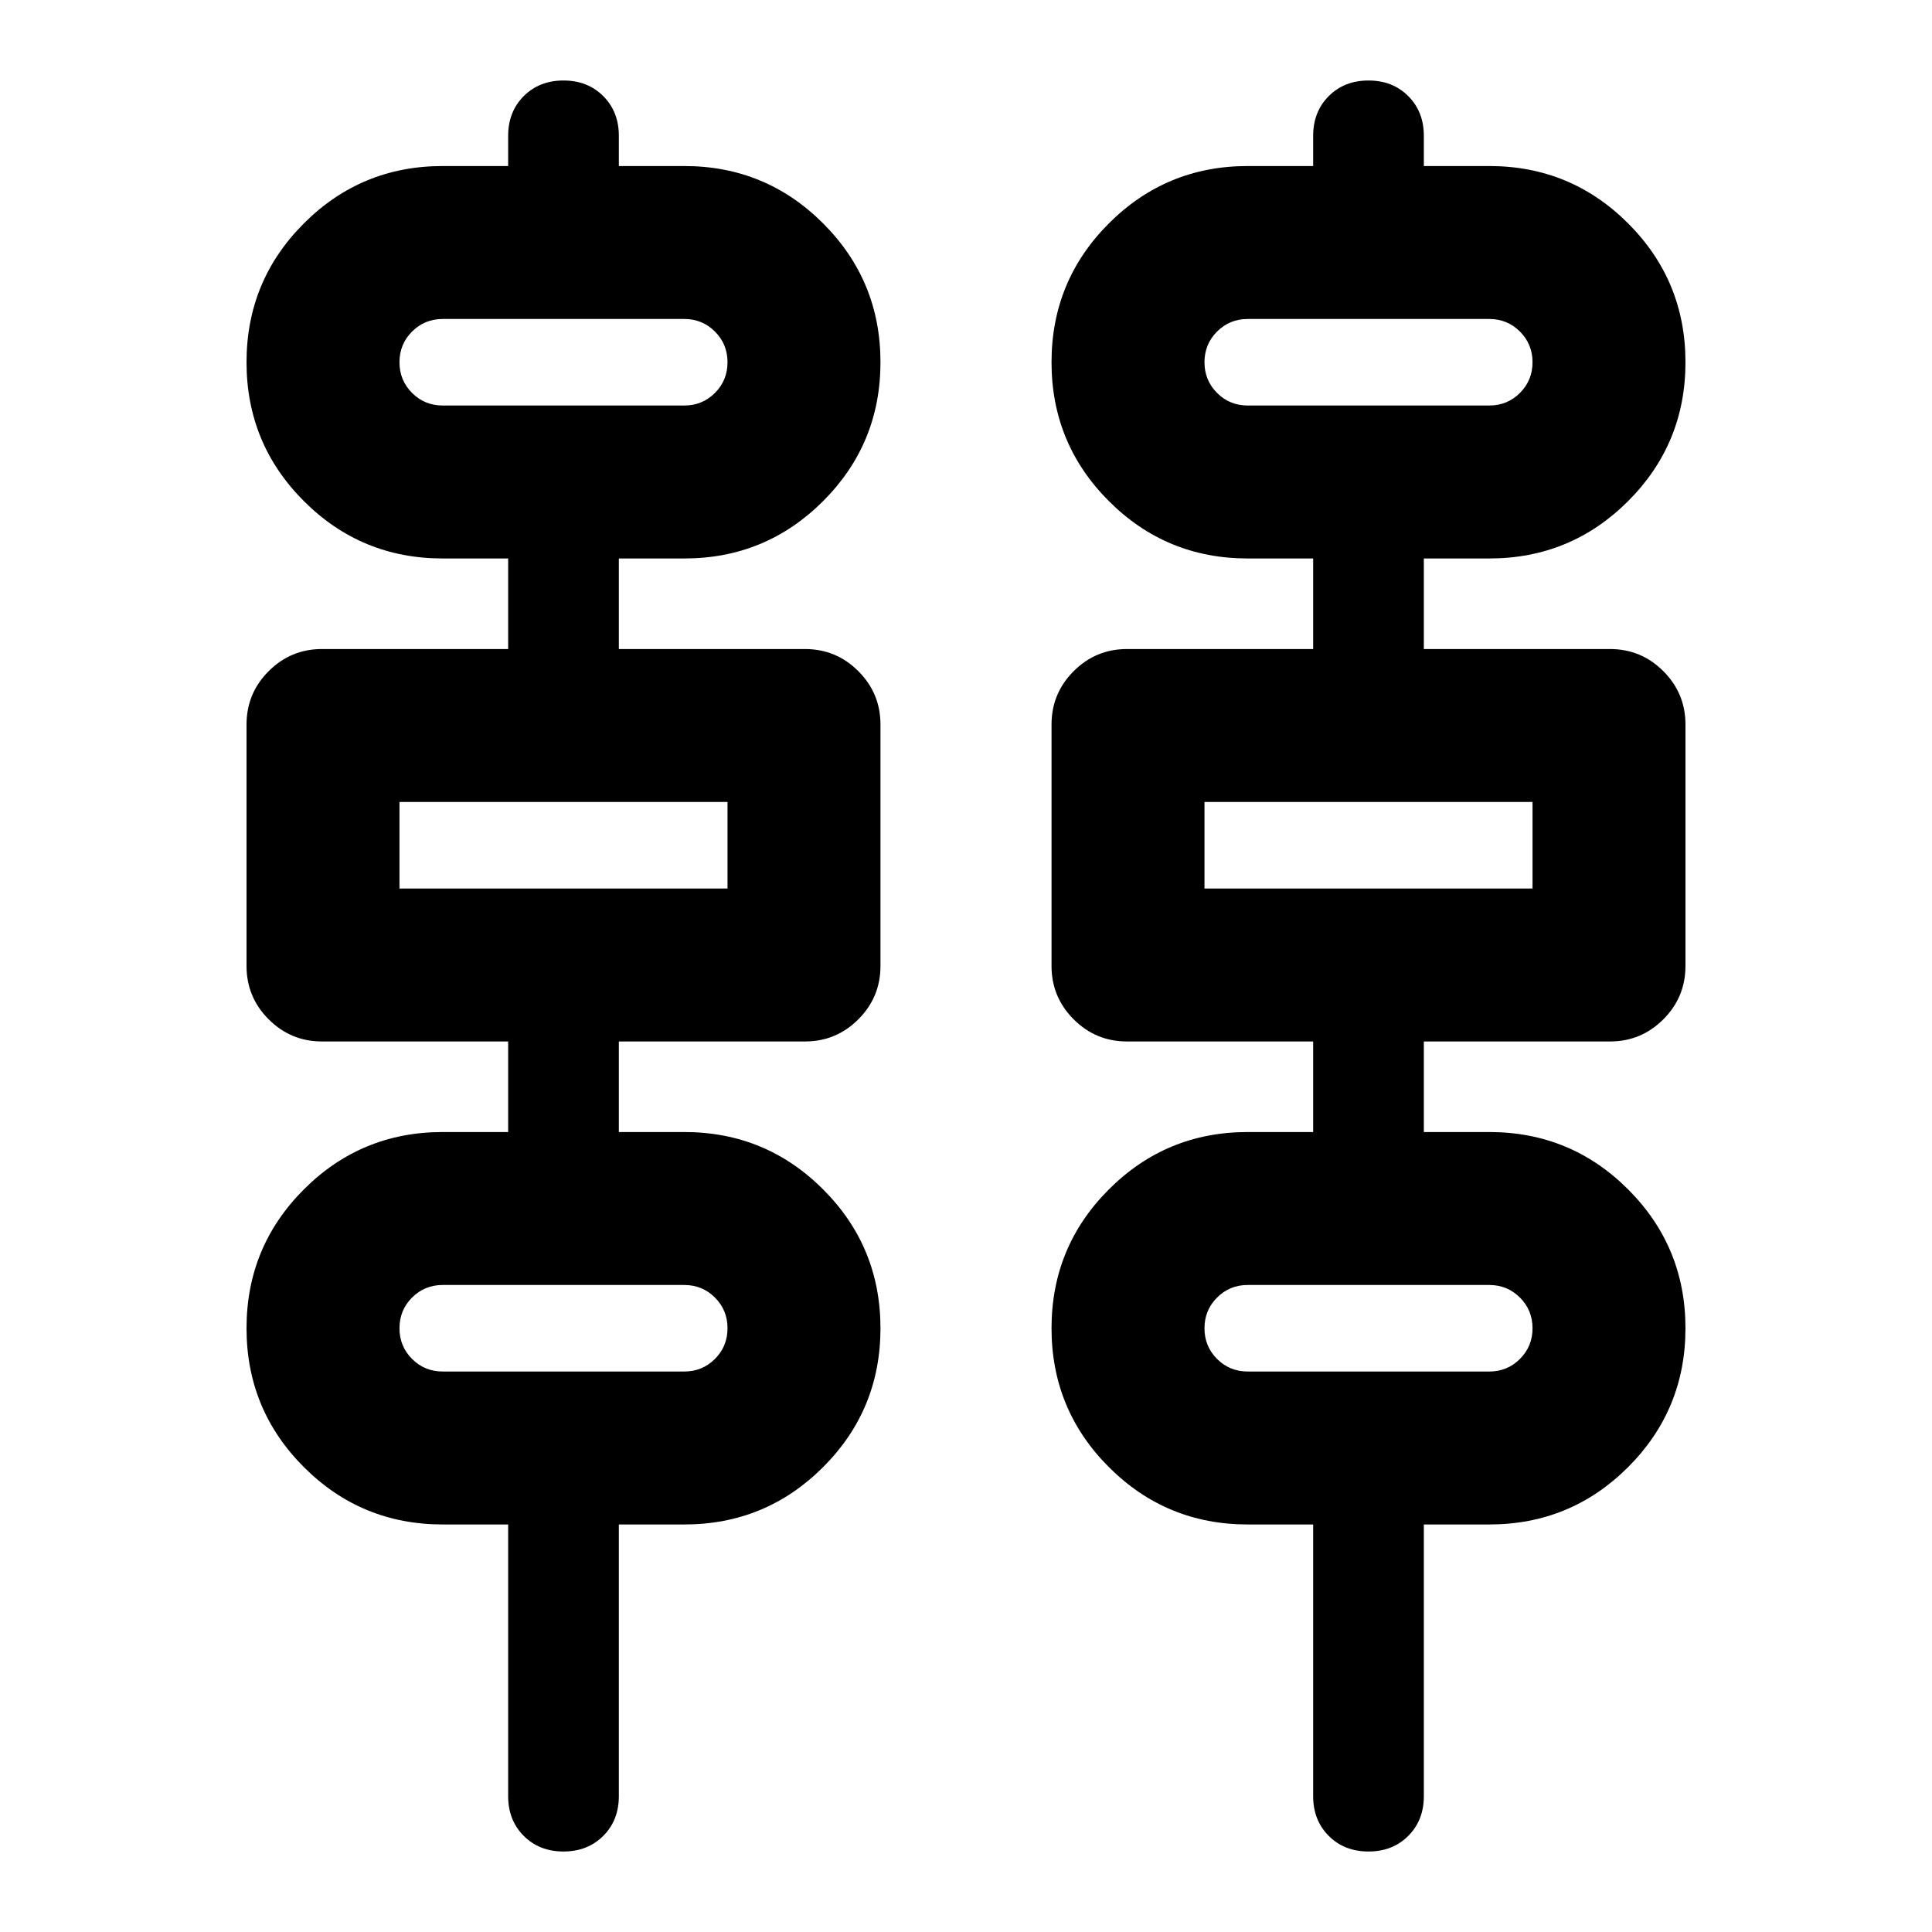 <svg xmlns="http://www.w3.org/2000/svg" height="24" viewBox="0 -960 960 960" width="24"><path d="M280-40q-12 0-19.75-7.75T252.5-67.5v-135H220q-40.5 0-69-28.5t-28.5-69q0-40.5 28.5-69t69-28.5h32.5v-45H160q-15.5 0-26.5-11t-11-26.5v-120q0-15.5 11-26.5t26.5-11h92.5v-45H220q-40.5 0-69-28.5t-28.5-69q0-40.5 28.5-69t69-28.5h32.5v-15q0-12 7.75-19.75T280-920q12 0 19.75 7.75t7.75 19.75v15H340q40.5 0 69 28.5t28.5 69q0 40.5-28.5 69t-69 28.5h-32.5v45H400q15.5 0 26.5 11t11 26.5v120q0 15.5-11 26.5t-26.5 11h-92.5v45H340q40.5 0 69 28.5t28.5 69q0 40.5-28.5 69t-69 28.5h-32.5v135q0 12-7.75 19.75T280-40Zm400 0q-12 0-19.75-7.75T652.5-67.5v-135H620q-40.5 0-69-28.5t-28.5-69q0-40.5 28.5-69t69-28.5h32.5v-45H560q-15.5 0-26.5-11t-11-26.5v-120q0-15.5 11-26.5t26.5-11h92.5v-45H620q-40.5 0-69-28.5t-28.5-69q0-40.5 28.5-69t69-28.5h32.5v-15q0-12 7.75-19.75T680-920q12 0 19.75 7.75t7.75 19.75v15H740q40.5 0 69 28.5t28.5 69q0 40.5-28.5 69t-69 28.5h-32.5v45H800q15.5 0 26.5 11t11 26.5v120q0 15.5-11 26.5t-26.5 11h-92.5v45H740q40.5 0 69 28.5t28.5 69q0 40.5-28.5 69t-69 28.5h-32.5v135q0 12-7.75 19.75T680-40ZM220-758.5h120q9 0 15.25-6.25T361.5-780q0-9-6.25-15.25T340-801.5H220q-9 0-15.25 6.25T198.5-780q0 9 6.25 15.25T220-758.5Zm400 0h120q9 0 15.25-6.25T761.5-780q0-9-6.25-15.25T740-801.5H620q-9 0-15.25 6.25T598.5-780q0 9 6.25 15.25T620-758.5Zm-421.5 240h163v-43h-163v43Zm400 0h163v-43h-163v43ZM220-278.5h120q9 0 15.25-6.25T361.5-300q0-9-6.25-15.25T340-321.5H220q-9 0-15.25 6.25T198.5-300q0 9 6.25 15.25T220-278.5Zm400 0h120q9 0 15.25-6.25T761.5-300q0-9-6.25-15.25T740-321.5H620q-9 0-15.25 6.25T598.5-300q0 9 6.25 15.25T620-278.5Zm-421.5-480v-43 43Zm400 0v-43 43Zm-400 240v-43 43Zm400 0v-43 43Zm-400 240v-43 43Zm400 0v-43 43Z"/></svg>
